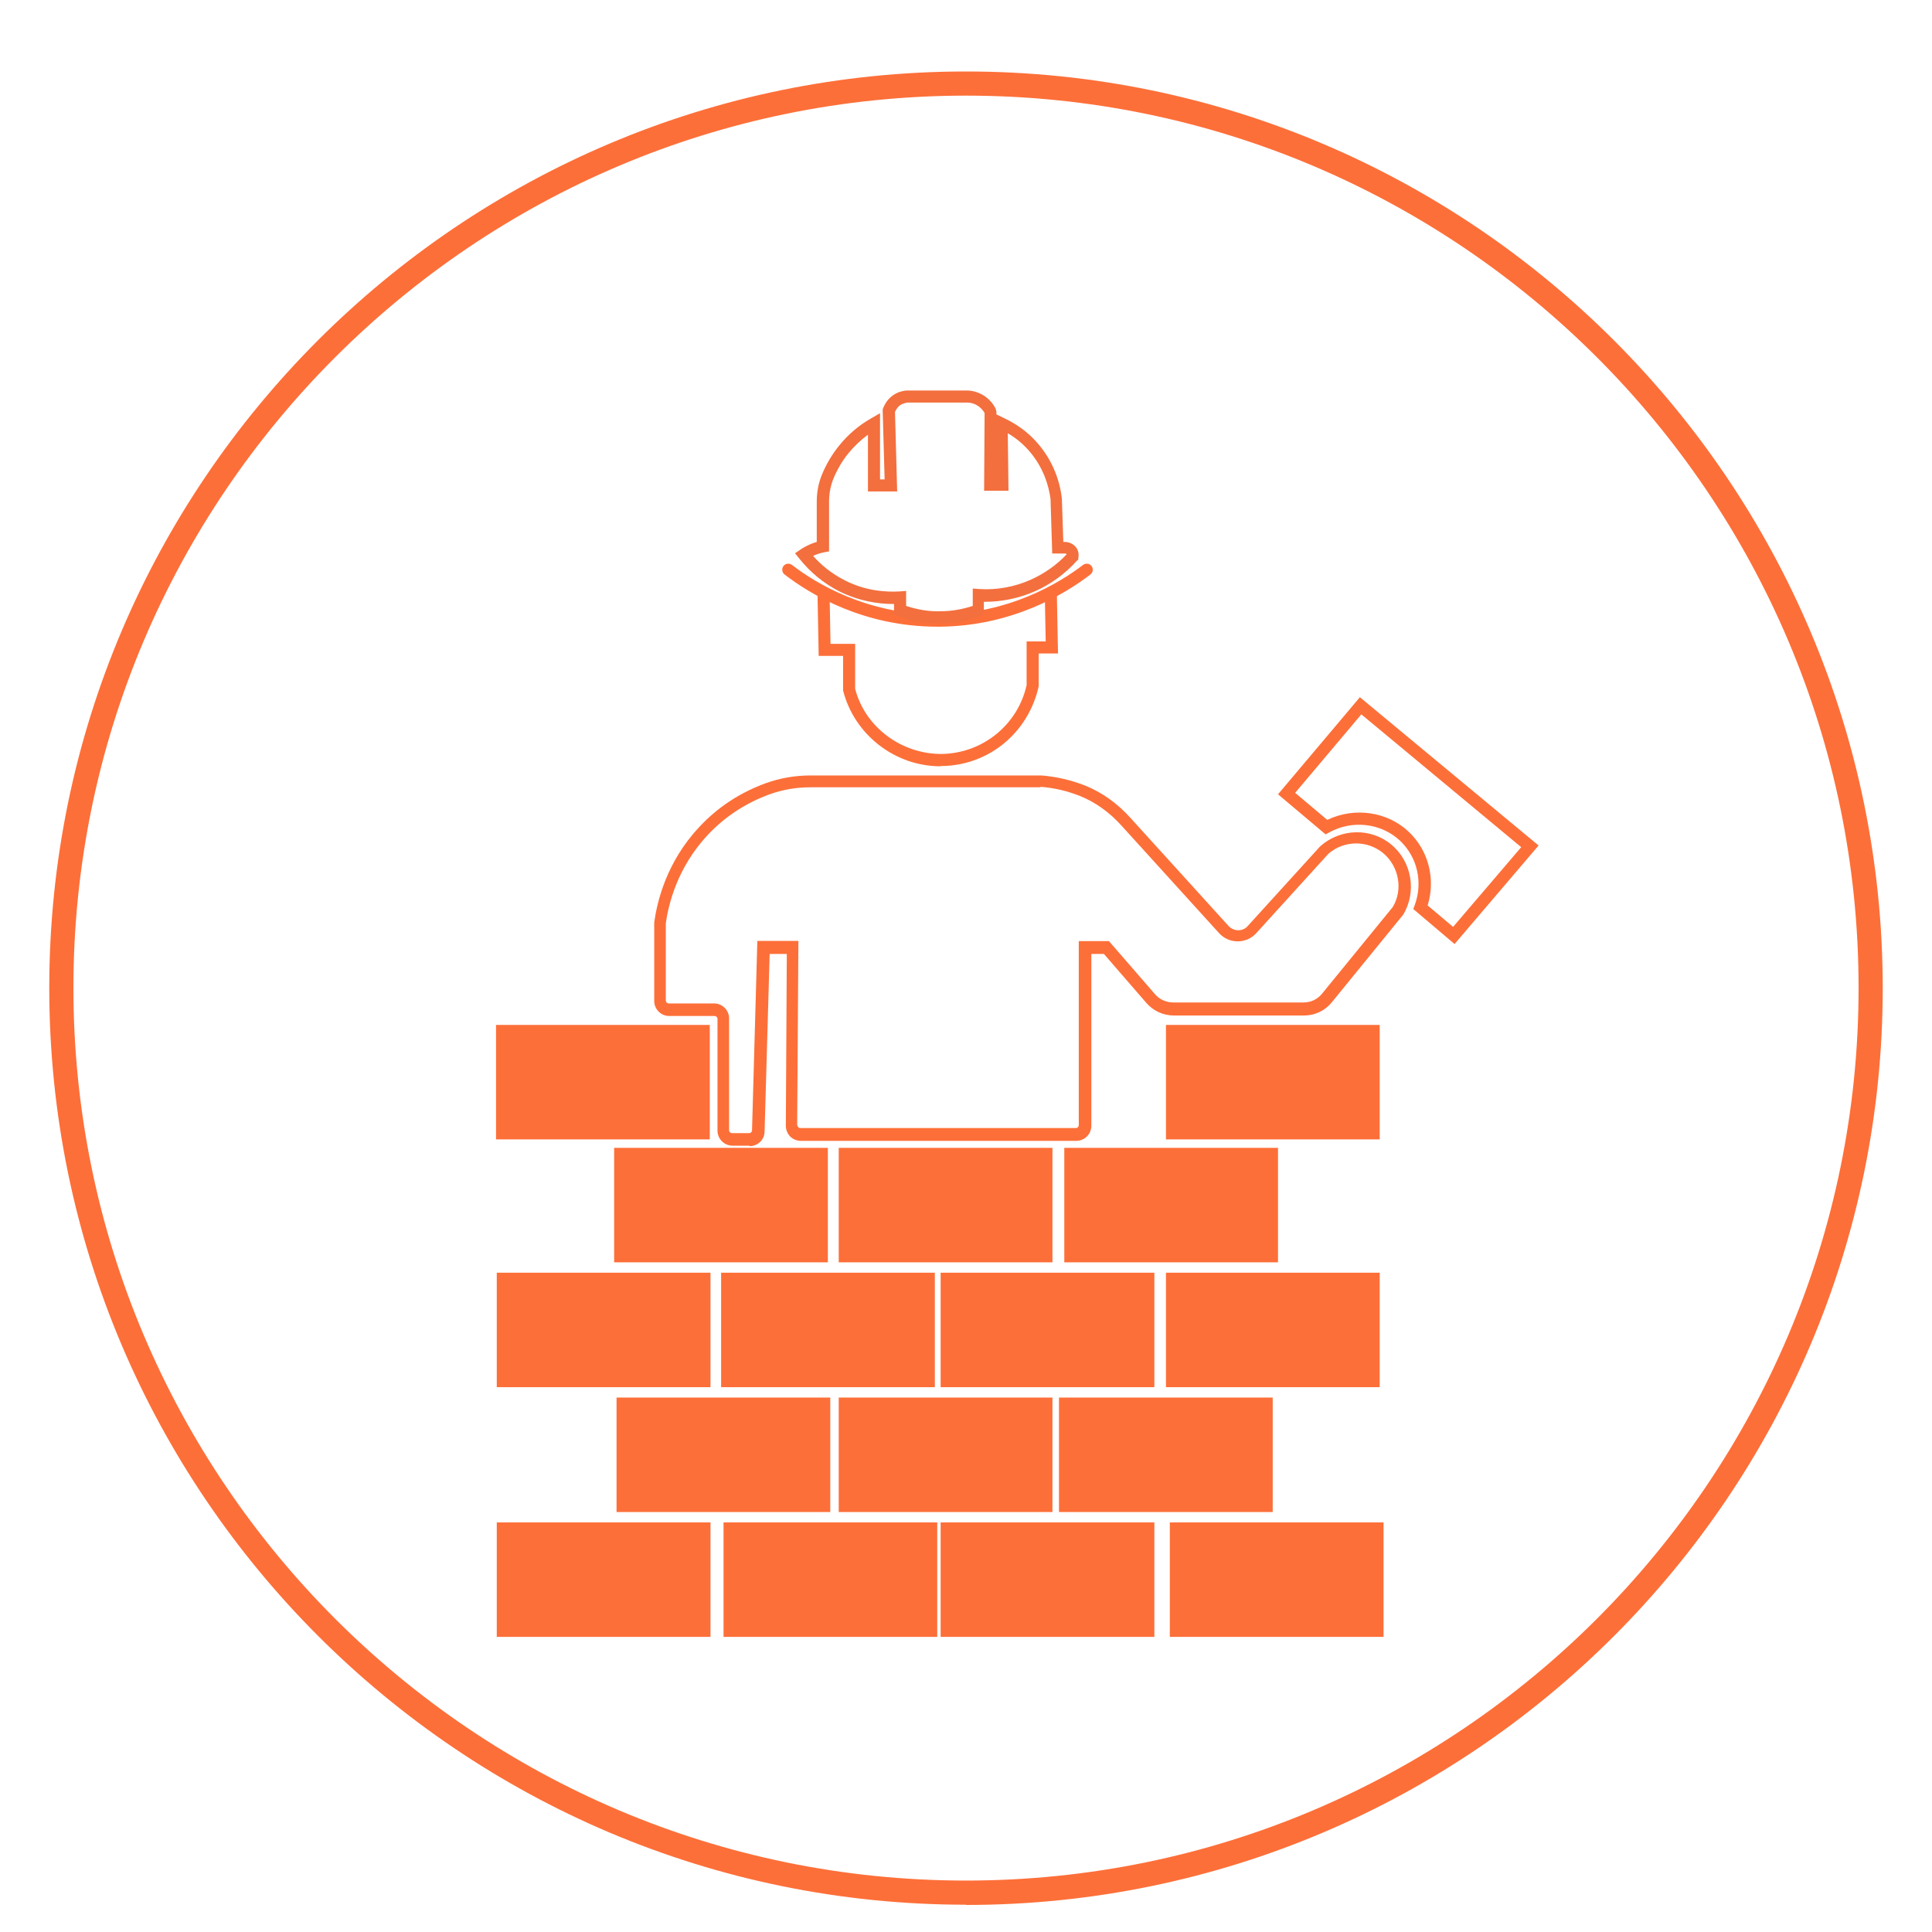 <?xml version="1.0" encoding="UTF-8"?><svg id="Layer_1" xmlns="http://www.w3.org/2000/svg" viewBox="0 0 80 80"><defs><style>.cls-1{fill:#f36f3e;}.cls-2{fill:#fd6f39;}</style></defs><path class="cls-2" d="M40,78.87c-20.93,0-37.96-17.03-37.96-37.96S19.07,2.96,40,2.96s37.96,17.03,37.96,37.96-17.03,37.96-37.96,37.96ZM40,3.96C19.62,3.96,3.04,20.54,3.04,40.91s16.58,36.96,36.96,36.96,36.96-16.58,36.96-36.96S60.38,3.96,40,3.96Z"/><rect class="cls-2" x="20.54" y="42.44" width="8.85" height="4.74"/><rect class="cls-2" x="25.43" y="47.53" width="8.85" height="4.74"/><rect class="cls-2" x="34.73" y="47.53" width="8.85" height="4.74"/><rect class="cls-2" x="44.07" y="47.53" width="8.85" height="4.74"/><rect class="cls-2" x="48.28" y="42.44" width="8.85" height="4.74"/><rect class="cls-2" x="48.28" y="52.7" width="8.85" height="4.74"/><rect class="cls-2" x="38.95" y="52.7" width="8.85" height="4.74"/><rect class="cls-2" x="29.86" y="52.7" width="8.85" height="4.74"/><rect class="cls-2" x="20.57" y="52.7" width="8.85" height="4.74"/><rect class="cls-2" x="25.53" y="57.87" width="8.85" height="4.74"/><rect class="cls-2" x="34.73" y="57.87" width="8.85" height="4.74"/><rect class="cls-2" x="43.85" y="57.87" width="8.85" height="4.74"/><rect class="cls-2" x="48.44" y="63.04" width="8.85" height="4.74"/><rect class="cls-2" x="38.95" y="63.04" width="8.85" height="4.74"/><rect class="cls-2" x="29.96" y="63.04" width="8.85" height="4.74"/><rect class="cls-2" x="20.57" y="63.04" width="8.85" height="4.74"/><path class="cls-2" d="M31.04,47.44h-.71c-.34,0-.62-.28-.62-.62v-4.63c0-.07-.06-.12-.12-.12h-1.88c-.34,0-.62-.28-.62-.62v-3.26c.12-.85.5-2.49,1.86-3.94.76-.82,1.69-1.43,2.76-1.82.58-.21,1.21-.32,1.86-.32h9.55c.63.05,1.22.19,1.79.41.71.28,1.36.74,1.93,1.38l4.03,4.44c.1.11.25.18.4.18h0c.15,0,.3-.06.4-.18l3-3.3c.85-.75,2.11-.77,2.95-.06.85.71,1.05,1.96.48,2.9l-2.95,3.62c-.28.35-.7.55-1.15.55h-5.39c-.44,0-.86-.19-1.15-.53l-1.75-2.02h-.52v7.12c0,.34-.28.62-.62.62h-11.41c-.17,0-.33-.07-.44-.18s-.18-.28-.18-.44l.04-7.12h-.71l-.21,7.35c0,.34-.28.61-.62.61ZM43.09,32.6h-9.53c-.6,0-1.16.1-1.69.29-.99.36-1.86.93-2.57,1.69-1.26,1.35-1.62,2.87-1.73,3.65v3.2c0,.07.05.12.12.12h1.88c.34,0,.62.28.62.62v4.63c0,.07.06.12.12.12h.71c.07,0,.12-.05.12-.12l.22-7.84h1.7l-.05,7.62s.02.07.04.09c.01.01.04.04.09.04h11.41c.07,0,.12-.06.12-.12v-7.62h1.25l1.9,2.19c.19.23.48.35.77.35h5.39c.3,0,.57-.13.76-.36l2.93-3.59c.43-.71.27-1.67-.39-2.23-.66-.55-1.64-.54-2.28.03l-2.98,3.28c-.2.22-.48.34-.77.34h0c-.29,0-.57-.12-.77-.34l-4.03-4.44c-.52-.58-1.11-.99-1.73-1.24-.53-.21-1.08-.34-1.64-.38Z"/><path class="cls-2" d="M60.23,39.09l-1.71-1.45.06-.16c.35-.95.11-1.99-.61-2.67-.78-.73-1.98-.87-2.93-.34l-.15.08-1.97-1.66,3.39-4.02,7.4,6.14-3.47,4.07ZM59.1,37.48l1.07.9,2.82-3.3-6.62-5.5-2.74,3.25,1.33,1.12c1.12-.54,2.48-.35,3.37.49.82.77,1.12,1.95.79,3.04Z"/><path class="cls-2" d="M38.94,31.73c-1.88,0-3.57-1.31-4.03-3.14v-1.43h-1.01l-.05-2.64h.5s.04,2.14.04,2.14h1.02v1.86c.4,1.57,1.9,2.71,3.59,2.7,1.69-.03,3.14-1.2,3.51-2.85v-1.81s.79,0,.79,0l-.04-2.11h.5s.05,2.61.05,2.61h-.8v1.36c-.43,1.93-2.07,3.27-4,3.3h-.06Z"/><path class="cls-2" d="M38.82,25.95c-3.07,0-5.28-1.35-6.33-2.16-.11-.08-.13-.24-.05-.35.08-.11.24-.13.35-.05,1,.77,3.11,2.05,6.03,2.05h.1c2.87-.03,4.95-1.3,5.93-2.05.11-.08.27-.06.35.05.08.11.06.27-.05.35-1.03.79-3.21,2.13-6.23,2.16h-.1Z"/><path class="cls-1" d="M38.9,25.82c-.58,0-1.16-.1-1.72-.31l-.16-.06v-.44h-.04c-.59,0-1.39-.11-2.22-.52-.65-.33-1.22-.8-1.67-1.37l-.17-.21.22-.15c.06-.04.12-.08.18-.11.16-.09.33-.16.5-.21v-1.66c0-.4.07-.78.22-1.14.18-.43.41-.82.7-1.18.37-.46.81-.84,1.32-1.13l.38-.22v2.74h.19l-.08-2.86v-.04c.05-.13.15-.38.41-.57.22-.16.45-.2.57-.21h2.51c.23,0,.45.07.65.18.29.17.46.41.54.58l.03.11v.12s.31.15.31.15c.51.24.96.56,1.33.97.74.81,1,1.73,1.07,2.36l.06,1.8h.1c.15.01.39.1.49.33.04.1.06.21.03.33v.07s-.06.05-.06.05c-.48.54-1.09.98-1.75,1.27-.64.28-1.35.43-2.06.43h-.04v.54l-.16.06c-.54.2-1.1.3-1.67.31h-.05ZM37.52,25.09c.46.15.95.24,1.43.22.45,0,.9-.08,1.33-.22v-.72l.26.02c.74.05,1.47-.09,2.13-.38.56-.25,1.08-.61,1.5-1.06-.01-.02-.03-.02-.05-.03h-.55s-.07-2.26-.07-2.26c-.07-.53-.29-1.34-.95-2.06-.24-.26-.51-.48-.82-.66l.03,2.38h-1.01l.02-3.22c-.06-.1-.16-.23-.32-.32-.15-.09-.3-.11-.4-.11h-2.49s-.17.03-.29.11c-.12.09-.18.21-.21.28l.09,3.29h-1.21v-2.35c-.3.22-.57.48-.81.77-.26.32-.46.67-.62,1.05-.12.3-.18.62-.18.95v2.06l-.2.04c-.16.03-.32.08-.46.15.29.33.72.71,1.31,1.01.88.45,1.72.49,2.27.46l.27-.02v.61ZM41.27,19.82h0v-.07s0,.07,0,.07Z"/></svg>